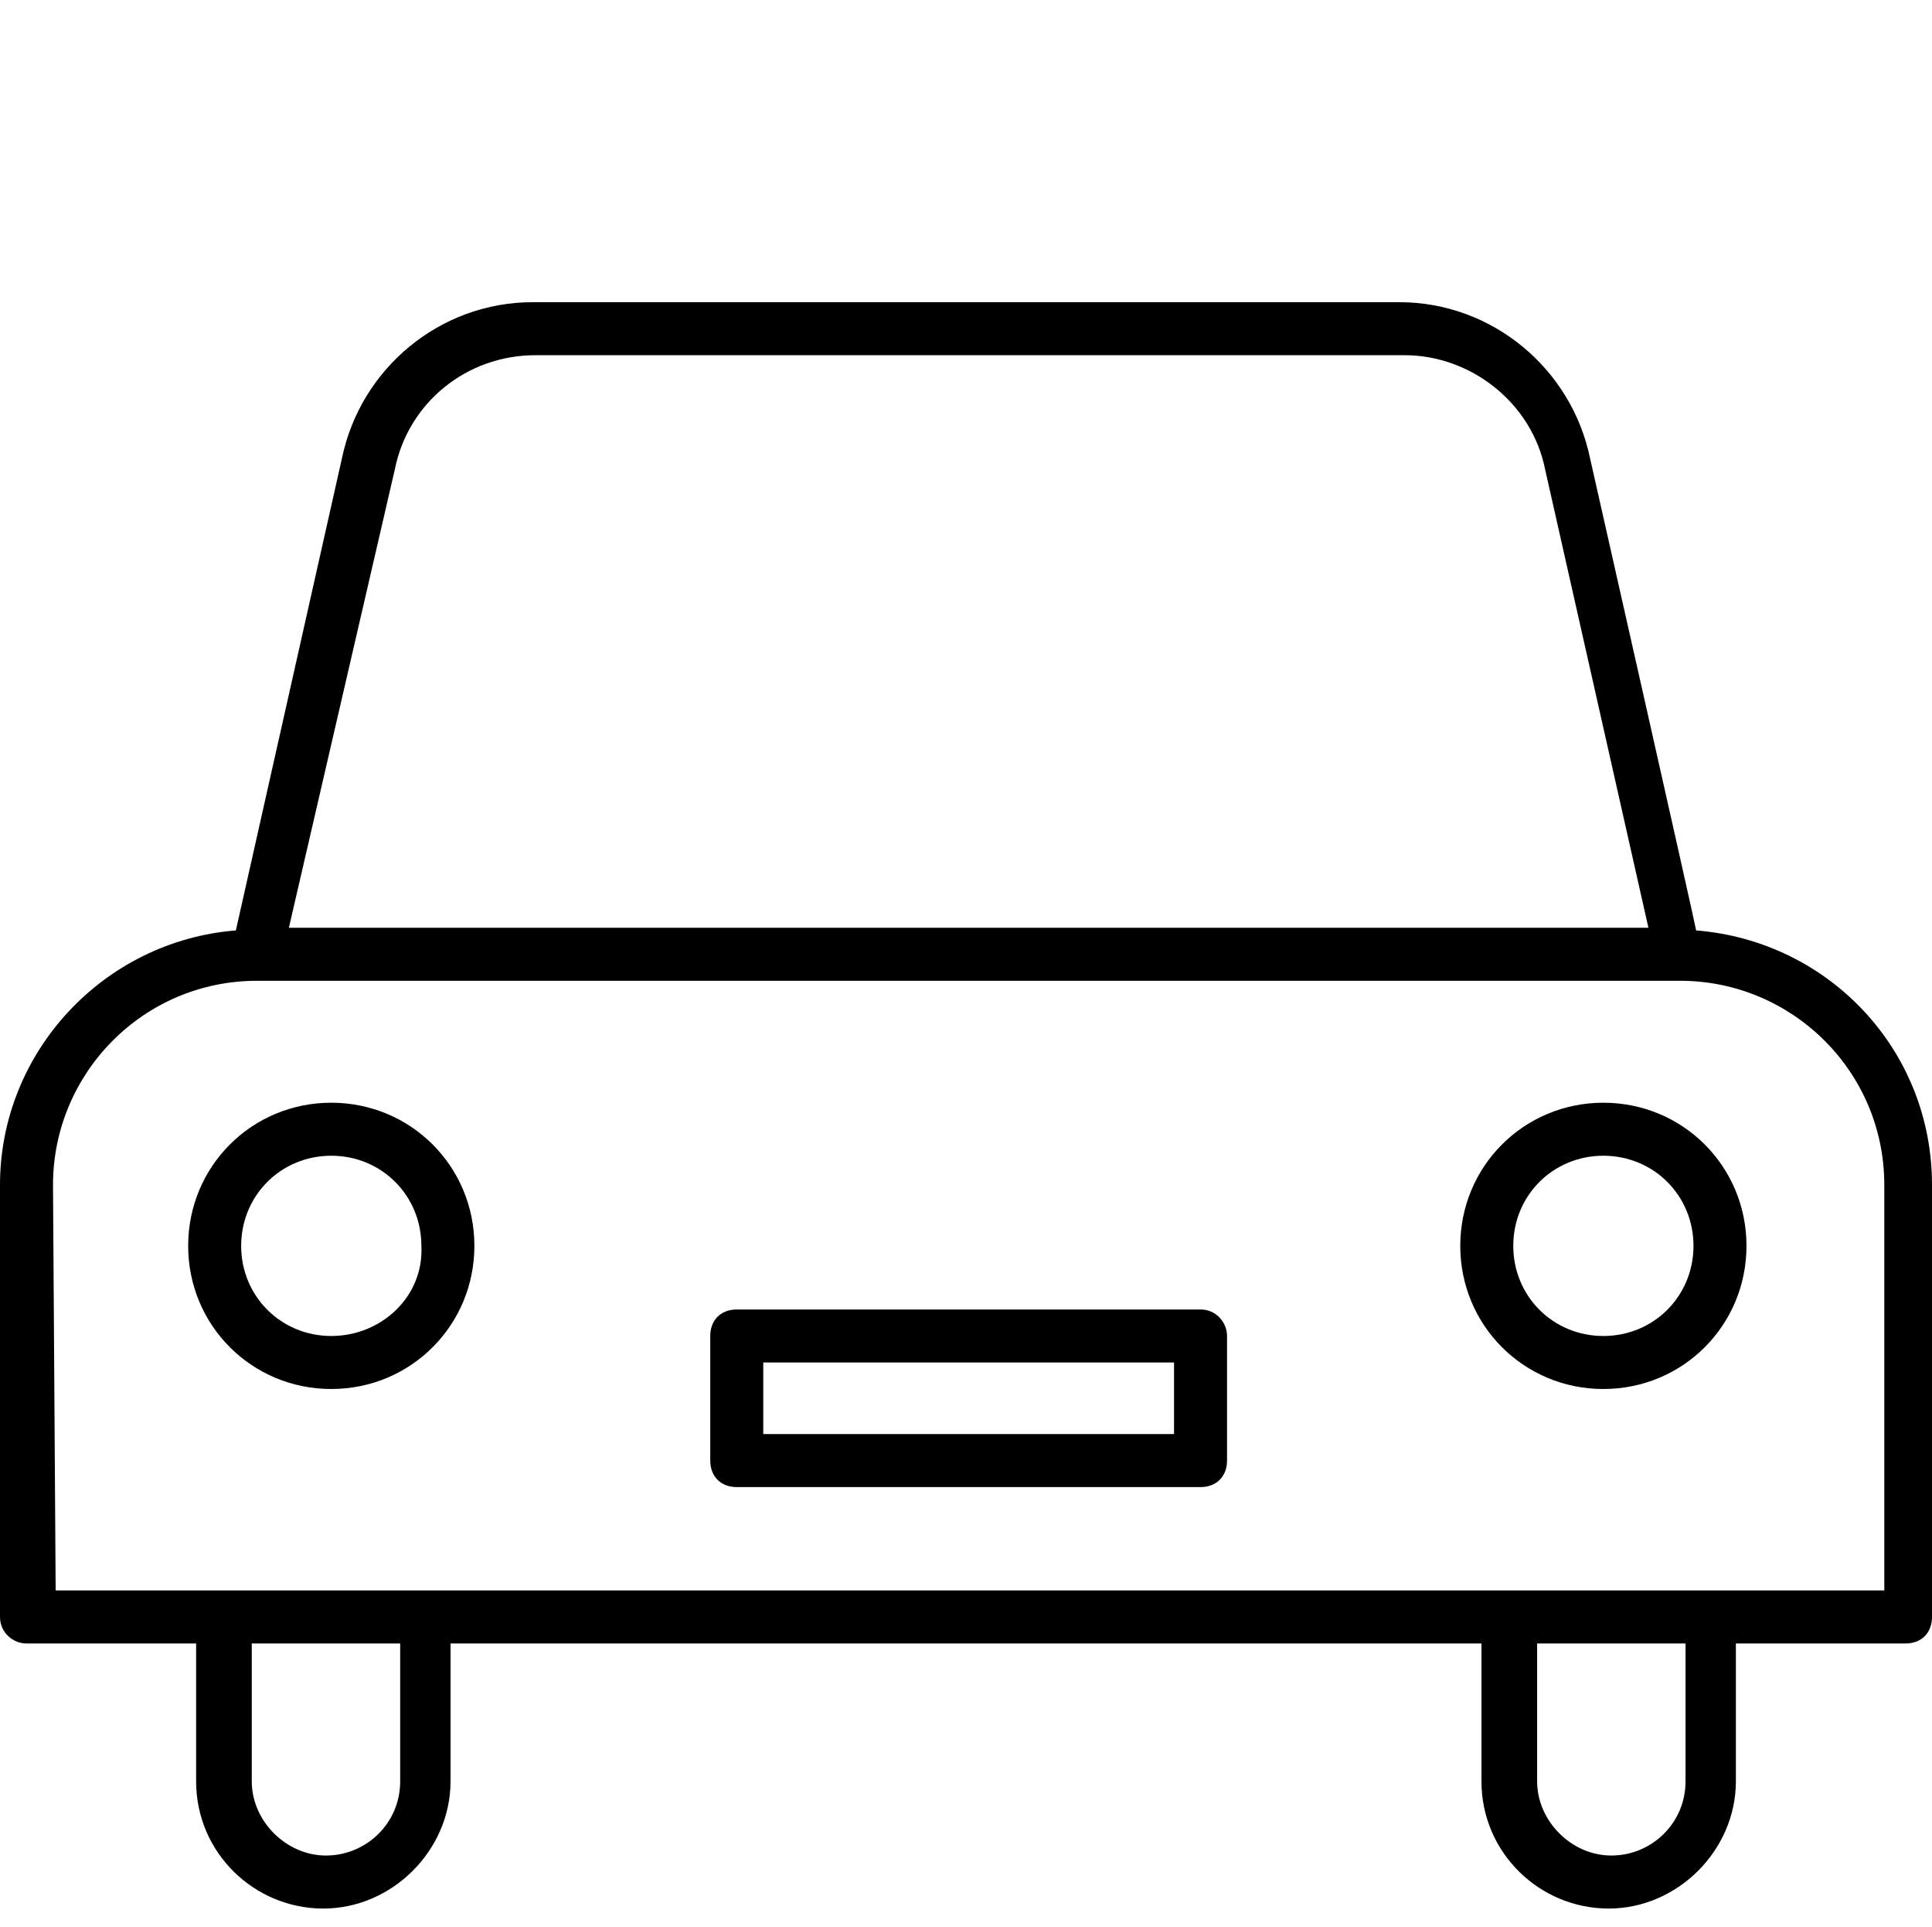 <?xml version="1.0" encoding="utf-8"?>
<!-- Generator: Adobe Illustrator 21.1.0, SVG Export Plug-In . SVG Version: 6.00 Build 0)  -->
<svg version="1.1" id="Layer_1" xmlns="http://www.w3.org/2000/svg" xmlns:xlink="http://www.w3.org/1999/xlink" x="0px" y="0px"
	 viewBox="0 0 72.9 72.7" style="enable-background:new 0 0 72.9 72.7;" xml:space="preserve">
<path d="M45.3,49.4H27.8c-0.6,0-1,0.4-1,1v4.7c0,0.6,0.4,1,1,1h17.5c0.6,0,1-0.4,1-1v-4.7C46.3,49.9,45.9,49.4,45.3,49.4z
	 M44.3,54.1H28.8v-2.7h15.5V54.1z"/>
<path d="M1,62h6.4v5.2c0,2.7,2.2,4.8,4.8,4.8s4.8-2.2,4.8-4.8V62h38.9v5.2c0,2.7,2.2,4.8,4.8,4.8s4.8-2.2,4.8-4.8V62h6.4
	c0.6,0,1-0.4,1-1V44.7c0-5.1-3.9-9.2-8.9-9.6c0-0.1-4-17.8-4-17.8c-0.7-3.4-3.7-5.9-7.2-5.9H20.1c-3.5,0-6.5,2.5-7.2,5.9l-4,17.8
	c-5,0.4-8.9,4.6-8.9,9.6V61C0,61.6,0.5,62,1,62z M15.1,67.2c0,1.6-1.3,2.8-2.8,2.8s-2.8-1.3-2.8-2.8V62h5.6
	C15.1,62,15.1,67.2,15.1,67.2z M63.6,67.2c0,1.6-1.3,2.8-2.8,2.8S58,68.7,58,67.2V62h5.6V67.2z M14.9,17.7c0.5-2.5,2.7-4.3,5.3-4.3
	H53c2.5,0,4.8,1.8,5.3,4.3L62.2,35H10.9L14.9,17.7z M2,44.7C2,40.5,5.4,37,9.7,37h53.7c4.2,0,7.7,3.4,7.7,7.7V60h-69L2,44.7L2,44.7z
	"/>
<path d="M12.5,41.6c-3,0-5.4,2.4-5.4,5.4s2.4,5.4,5.4,5.4s5.4-2.4,5.4-5.4S15.5,41.6,12.5,41.6z M12.5,50.4c-1.9,0-3.4-1.5-3.4-3.4
	s1.5-3.4,3.4-3.4s3.4,1.5,3.4,3.4C16,48.9,14.4,50.4,12.5,50.4z"/>
<path d="M60.5,41.6c-3,0-5.4,2.4-5.4,5.4s2.4,5.4,5.4,5.4s5.4-2.4,5.4-5.4S63.5,41.6,60.5,41.6z M60.5,50.4c-1.9,0-3.4-1.5-3.4-3.4
	s1.5-3.4,3.4-3.4s3.4,1.5,3.4,3.4S62.4,50.4,60.5,50.4z"/>
</svg>
